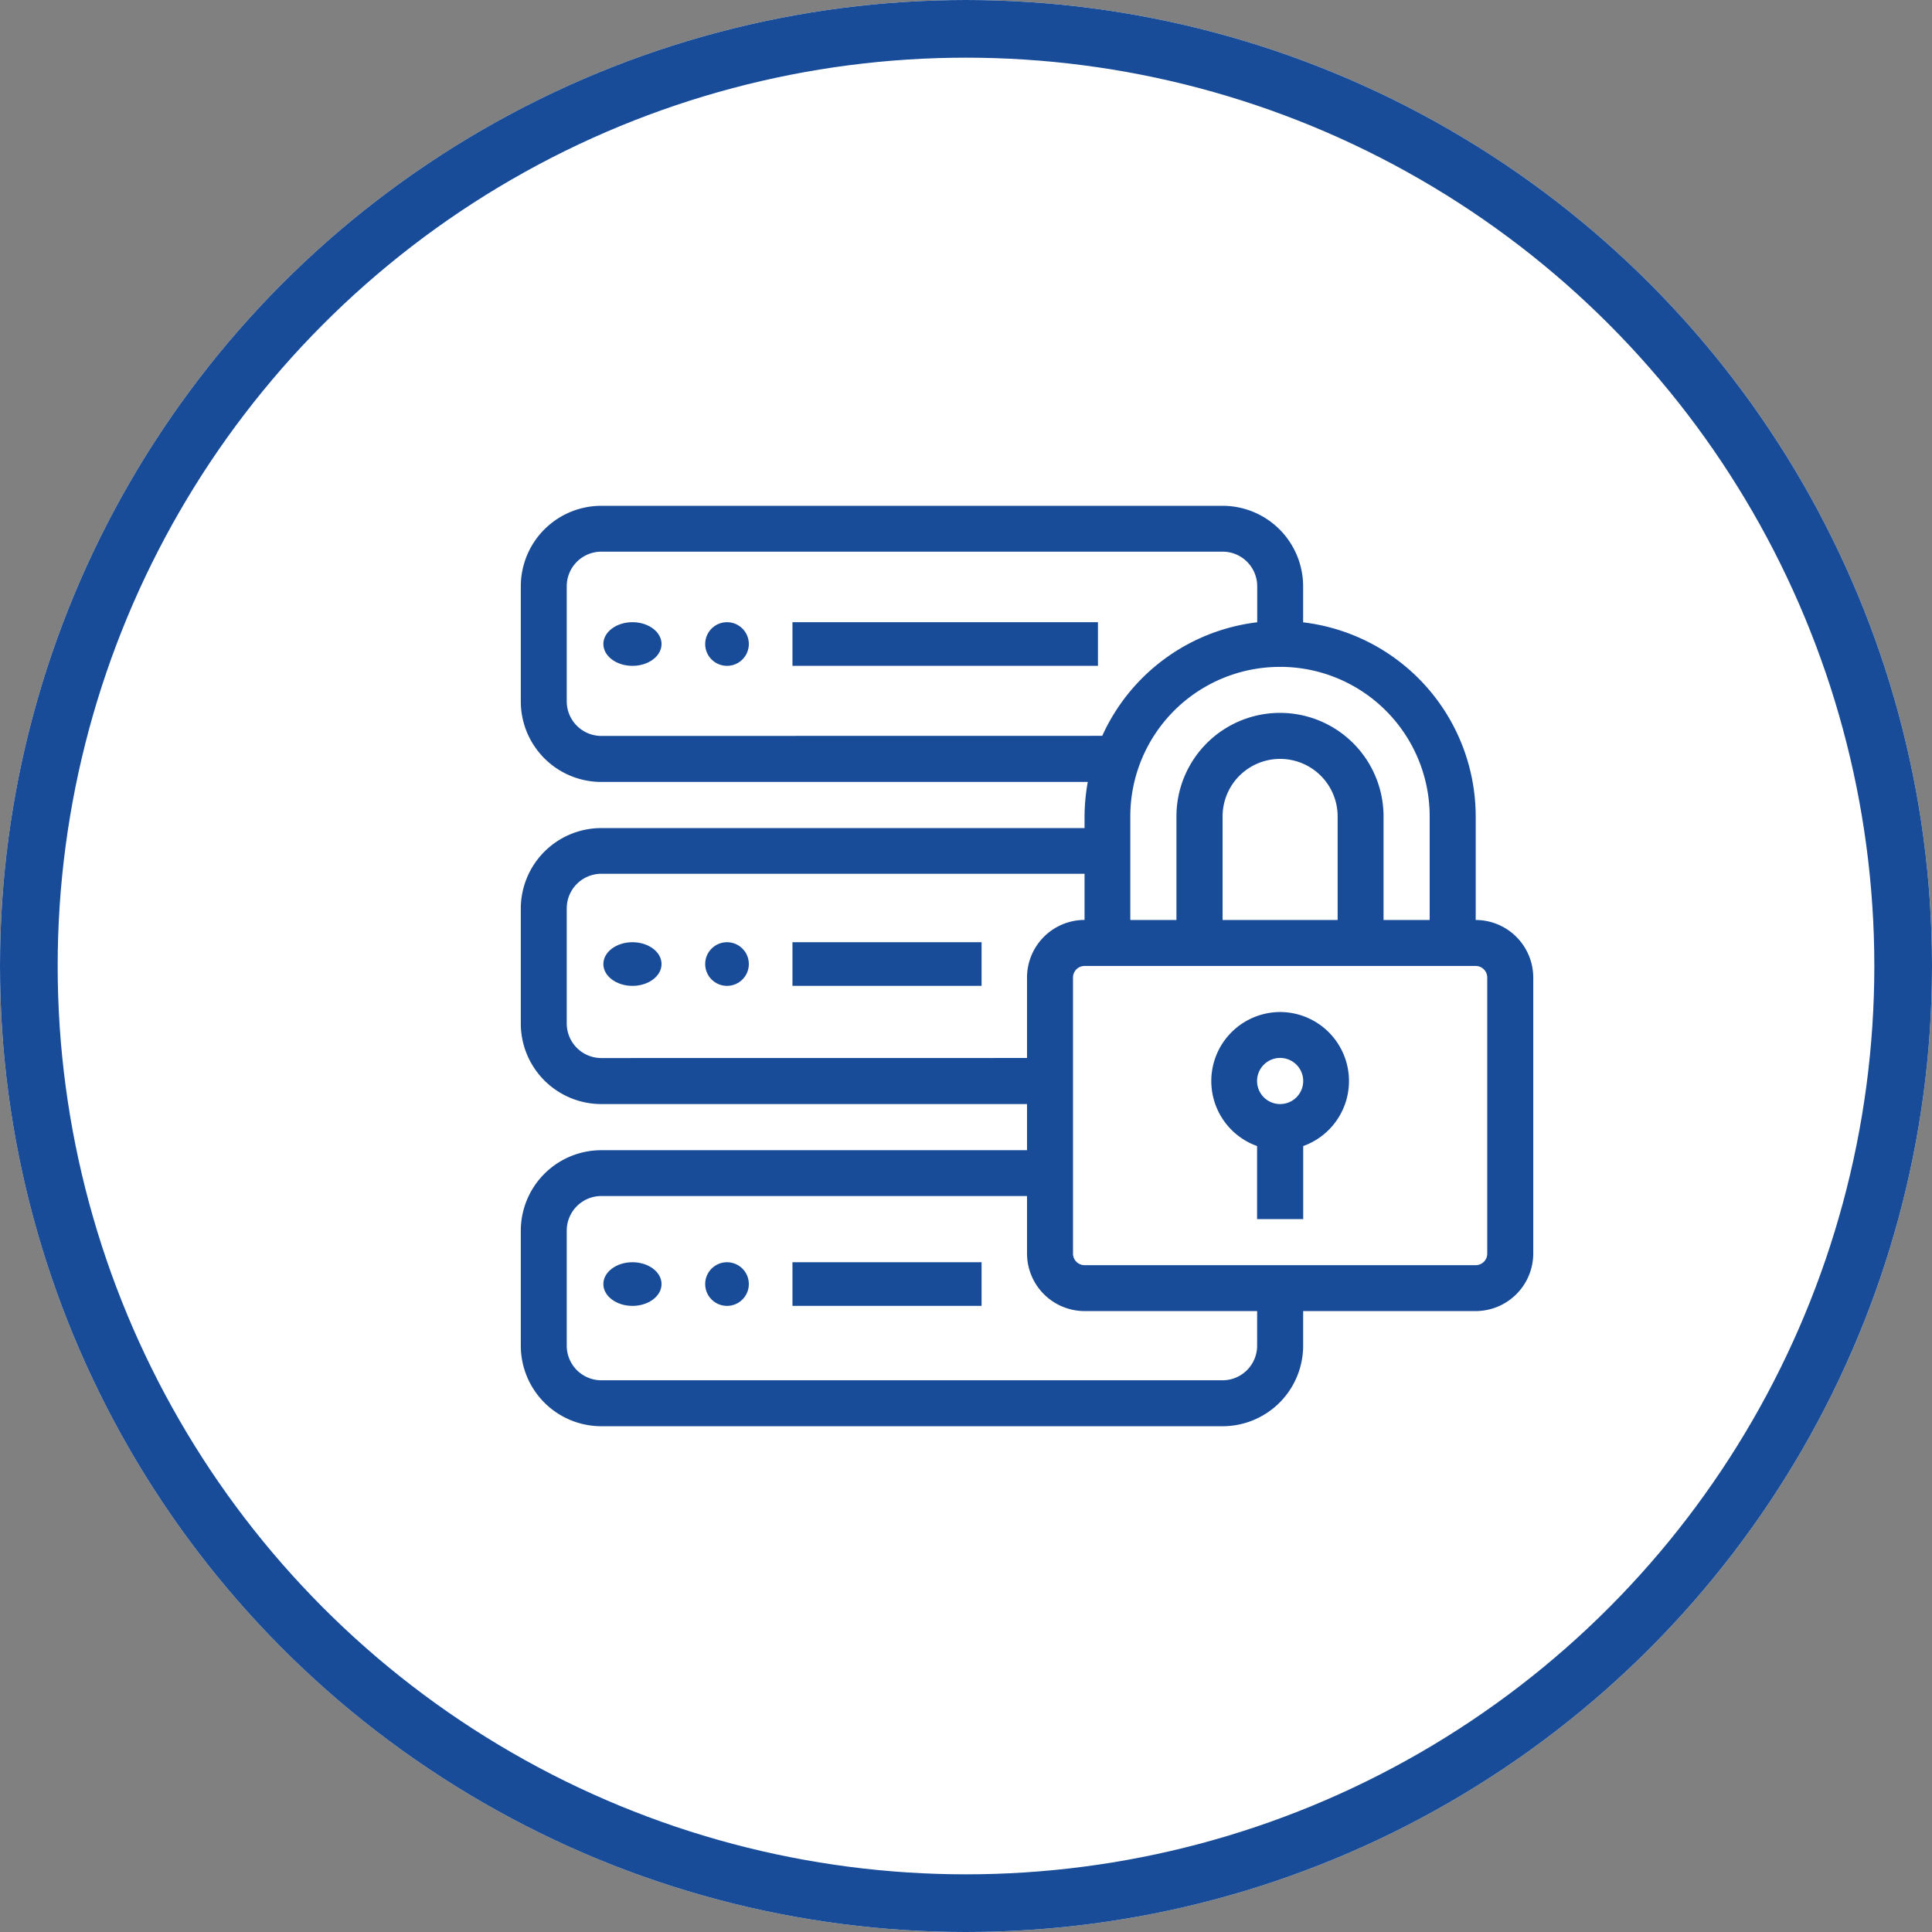 <svg xmlns="http://www.w3.org/2000/svg" width="67" height="67" viewBox="0 0 67 67"><rect x="0" y="0" width="67" height="67" fill="#808080" stroke="none"/><g fill="#fff" stroke="#184c98" stroke-width="2"><circle cx="33.5" cy="33.5" r="33.5" stroke="none"/><circle cx="33.5" cy="33.5" r="32.5" fill="none"/></g><g transform="translate(18.061 17.541)"><rect width="6.558" height="1.513" transform="translate(9.421 15.134)" fill="#184c98"/><ellipse cx="1.009" cy="0.757" rx="1.009" ry="0.757" transform="translate(2.863 15.134)" fill="#184c98"/><ellipse cx="0.757" cy="0.757" rx="0.757" ry="0.757" transform="translate(6.394 15.134)" fill="#184c98"/><rect width="10.594" height="1.513" transform="translate(9.421 4.036)" fill="#184c98"/><ellipse cx="1.009" cy="0.757" rx="1.009" ry="0.757" transform="translate(2.863 4.036)" fill="#184c98"/><ellipse cx="0.757" cy="0.757" rx="0.757" ry="0.757" transform="translate(6.394 4.036)" fill="#184c98"/><rect width="6.558" height="1.513" transform="translate(9.421 26.232)" fill="#184c98"/><ellipse cx="1.009" cy="0.757" rx="1.009" ry="0.757" transform="translate(2.863 26.232)" fill="#184c98"/><ellipse cx="0.757" cy="0.757" rx="0.757" ry="0.757" transform="translate(6.394 26.232)" fill="#184c98"/><path d="M39.115,24.363V20.772a6.783,6.783,0,0,0-5.985-6.731V12.793A2.793,2.793,0,0,0,30.338,10H8.793A2.793,2.793,0,0,0,6,12.793v3.99a2.793,2.793,0,0,0,2.793,2.793H25.662a6.955,6.955,0,0,0-.112,1.2v.4H8.793A2.793,2.793,0,0,0,6,23.964v3.99a2.793,2.793,0,0,0,2.793,2.793H23.555v1.6H8.793A2.793,2.793,0,0,0,6,35.136v3.99a2.793,2.793,0,0,0,2.793,2.793H30.338a2.793,2.793,0,0,0,2.793-2.793v-1.2h5.985a2,2,0,0,0,1.995-1.995V26.358a2,2,0,0,0-1.995-1.995Zm-6.783-8.778a5.187,5.187,0,0,1,5.187,5.187v3.591h-1.6V20.772a3.591,3.591,0,0,0-7.182,0v3.591h-1.6V20.772A5.187,5.187,0,0,1,32.333,15.586Zm1.995,5.187v3.591h-3.99V20.772a1.995,1.995,0,0,1,3.99,0ZM8.793,17.98a1.2,1.2,0,0,1-1.2-1.2v-3.99a1.2,1.2,0,0,1,1.2-1.2H30.338a1.2,1.2,0,0,1,1.2,1.2v1.249a6.783,6.783,0,0,0-5.374,3.938Zm0,11.171a1.2,1.2,0,0,1-1.2-1.2v-3.99a1.2,1.2,0,0,1,1.2-1.2H25.55v1.6a2,2,0,0,0-1.995,1.995v2.793Zm22.742,9.975a1.2,1.2,0,0,1-1.2,1.2H8.793a1.2,1.2,0,0,1-1.2-1.2v-3.99a1.2,1.2,0,0,1,1.2-1.2H23.555v1.995a2,2,0,0,0,1.995,1.995h5.985Zm7.98-3.192a.4.4,0,0,1-.4.4H25.55a.4.4,0,0,1-.4-.4V26.358a.4.4,0,0,1,.4-.4H39.115a.4.4,0,0,1,.4.4Z" transform="translate(-6 -10)" fill="#184c98"/><path d="M68.405,54a2.394,2.394,0,0,0-.8,4.648v2.534h1.6V58.648a2.394,2.394,0,0,0-.8-4.648Zm0,3.192a.8.8,0,1,1,.8-.8A.8.8,0,0,1,68.405,57.192Z" transform="translate(-42.072 -36.445)" fill="#184c98"/></g></svg>